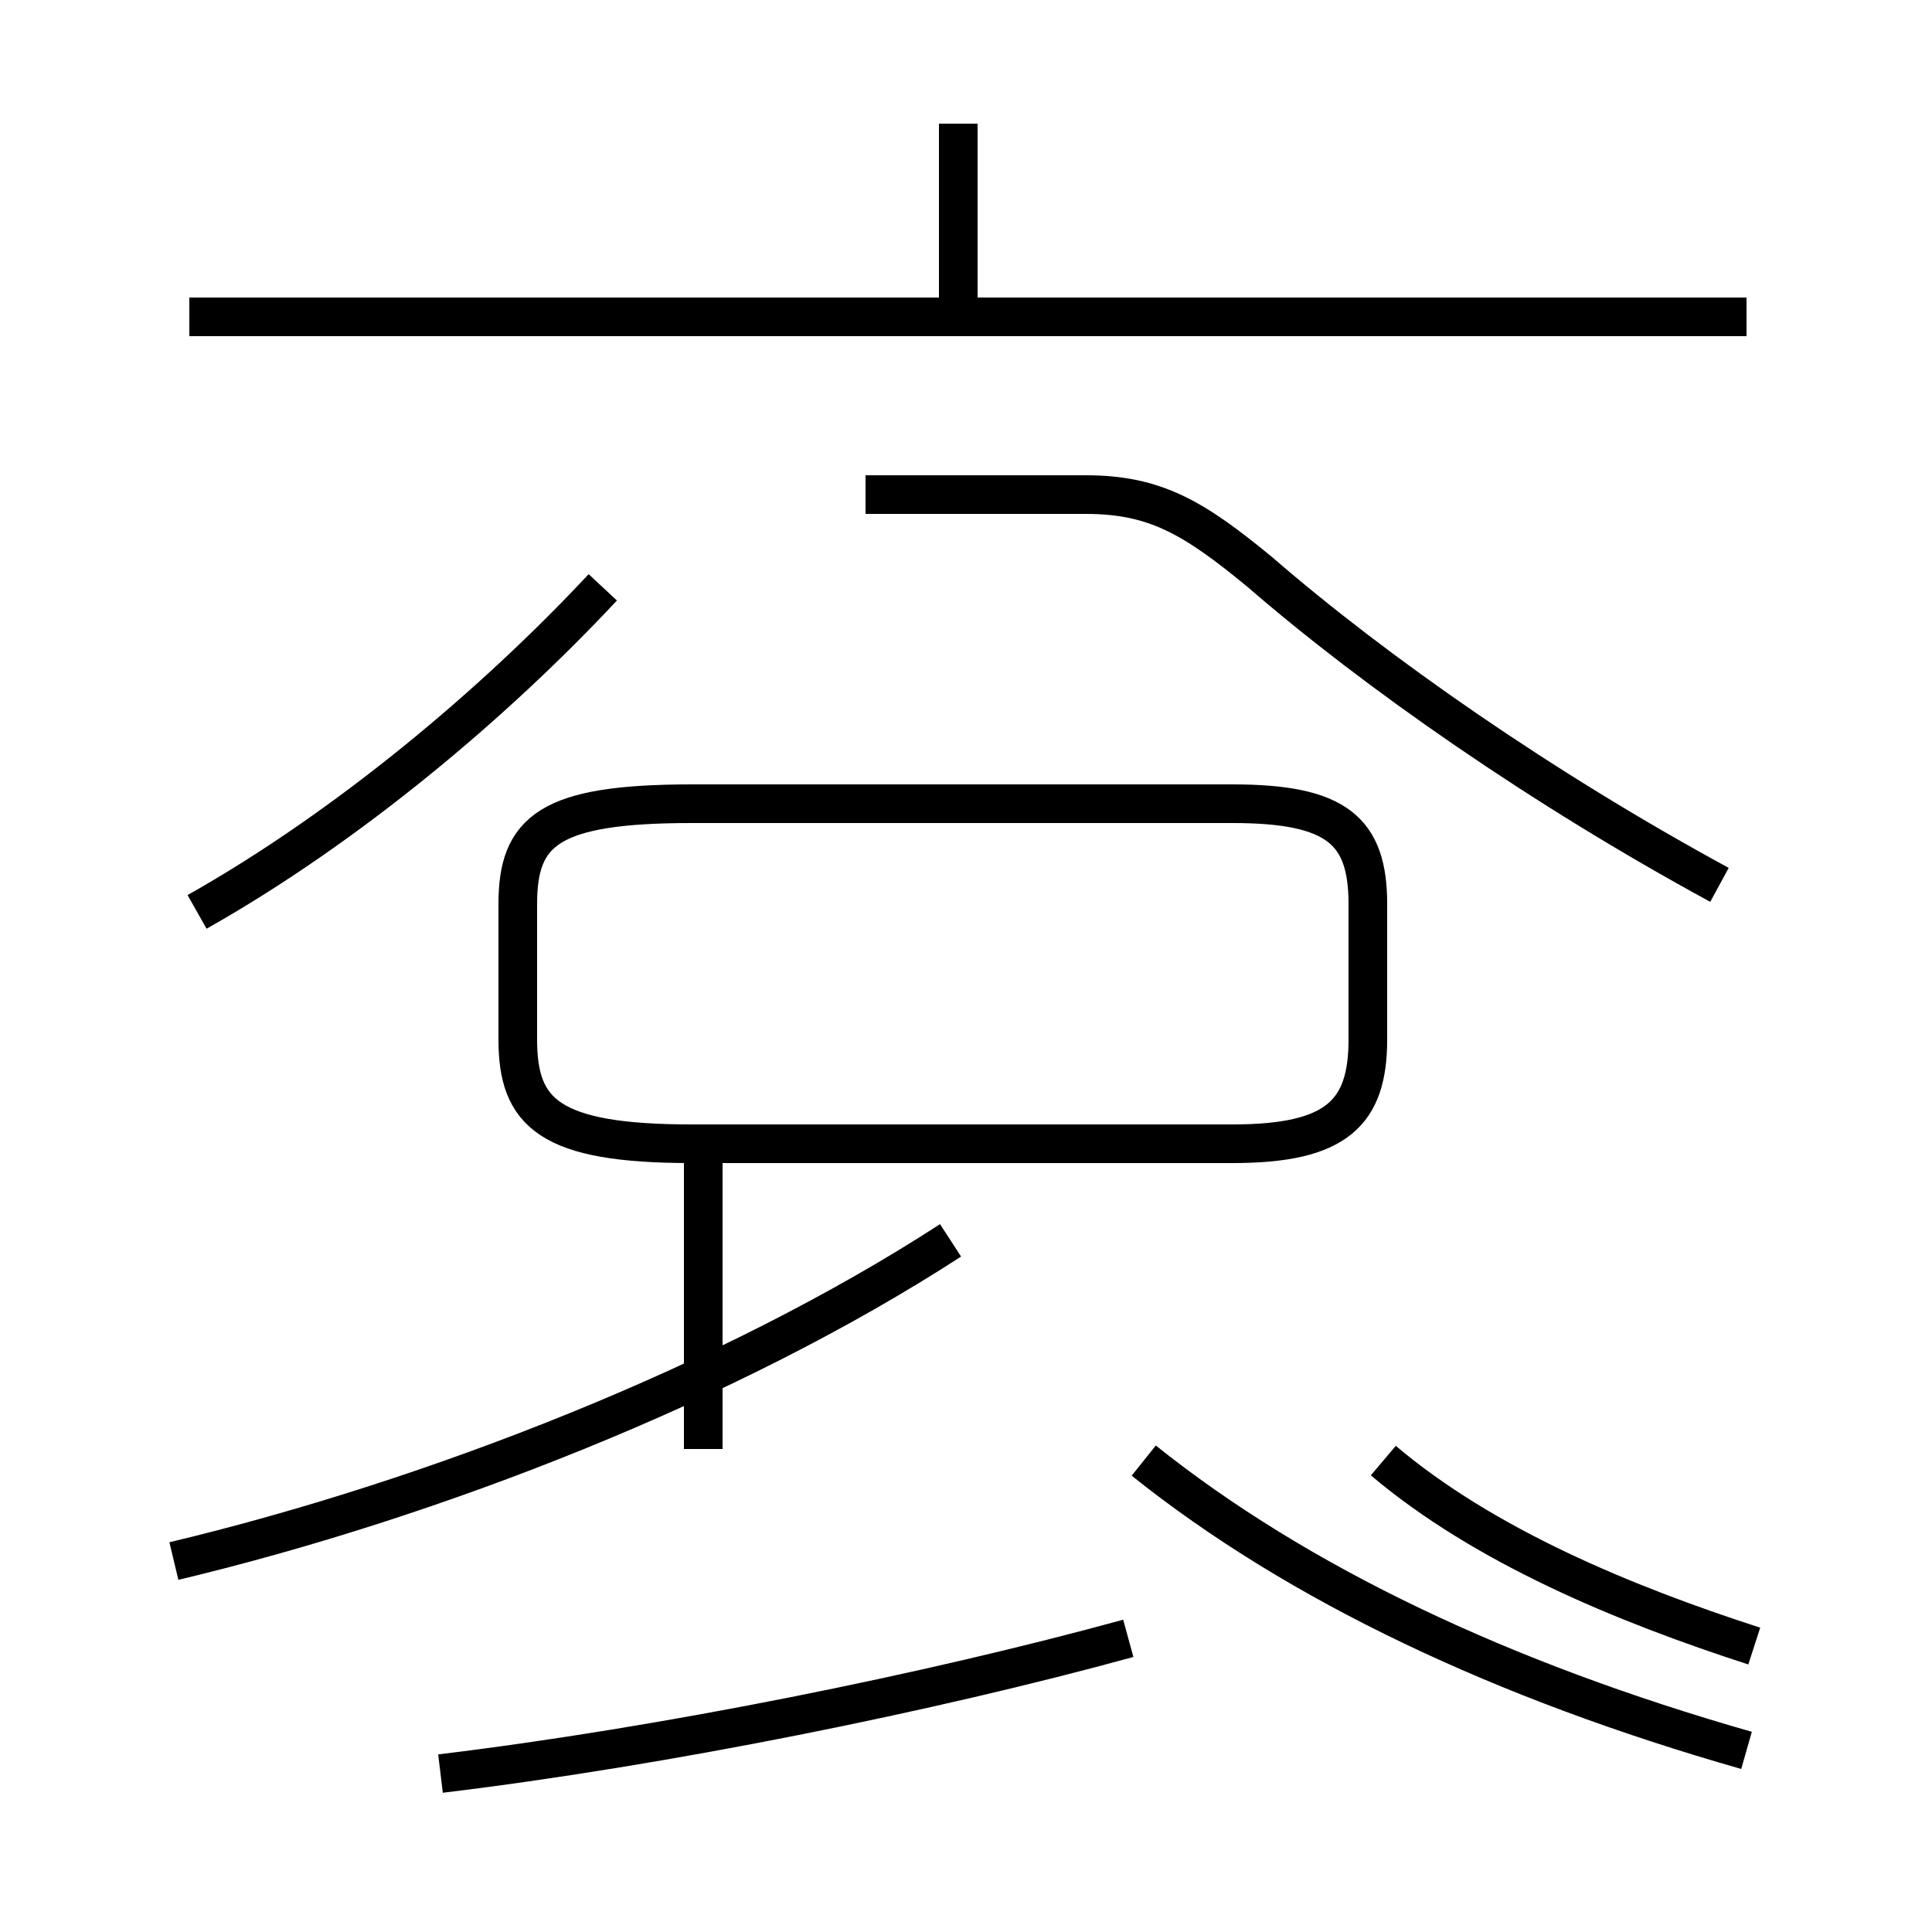 <?xml version='1.0' encoding='utf8'?>
<svg viewBox="0.0 -44.0 50.0 50.0" version="1.1" xmlns="http://www.w3.org/2000/svg">
<rect x="0.0" y="-44.0" width="50.0" height="50.0" fill="#808080" stroke="none"/>
<rect x="-1000" y="-1000" width="2000" height="2000" stroke="white" fill="white"/>
<g style="fill:none; stroke:#000000;  stroke-width:1">
<path d="M 24.8 36.0 L 24.8 40.8 M 45.2 35.8 L 4.9 35.8 M 5.1 20.4 C 9.0 22.6 12.8 25.8 15.6 28.8 M 44.5 21.1 C 39.9 23.6 35.6 26.6 32.6 29.2 C 30.9 30.6 29.9 31.2 28.1 31.2 L 22.4 31.2 M 17.9 14.4 L 31.9 14.4 C 34.6 14.4 35.4 15.2 35.4 17.1 L 35.4 20.6 C 35.4 22.5 34.6 23.2 31.9 23.2 L 17.9 23.2 C 14.2 23.2 13.4 22.5 13.4 20.6 L 13.4 17.1 C 13.4 15.2 14.2 14.4 17.9 14.4 Z M 11.4 -1.9 C 17.2 -1.2 24.1 0.2 29.2 1.6 M 4.5 3.6 C 11.2 5.2 18.9 8.2 24.6 11.9 M 45.2 -1.3 C 38.9 0.5 33.6 3.0 29.6 6.2 M 18.2 6.5 L 18.2 14.6 M 45.4 1.4 C 42.0 2.5 38.4 4.0 35.8 6.2" transform="scale(1, -1)" />
</g>
</svg>